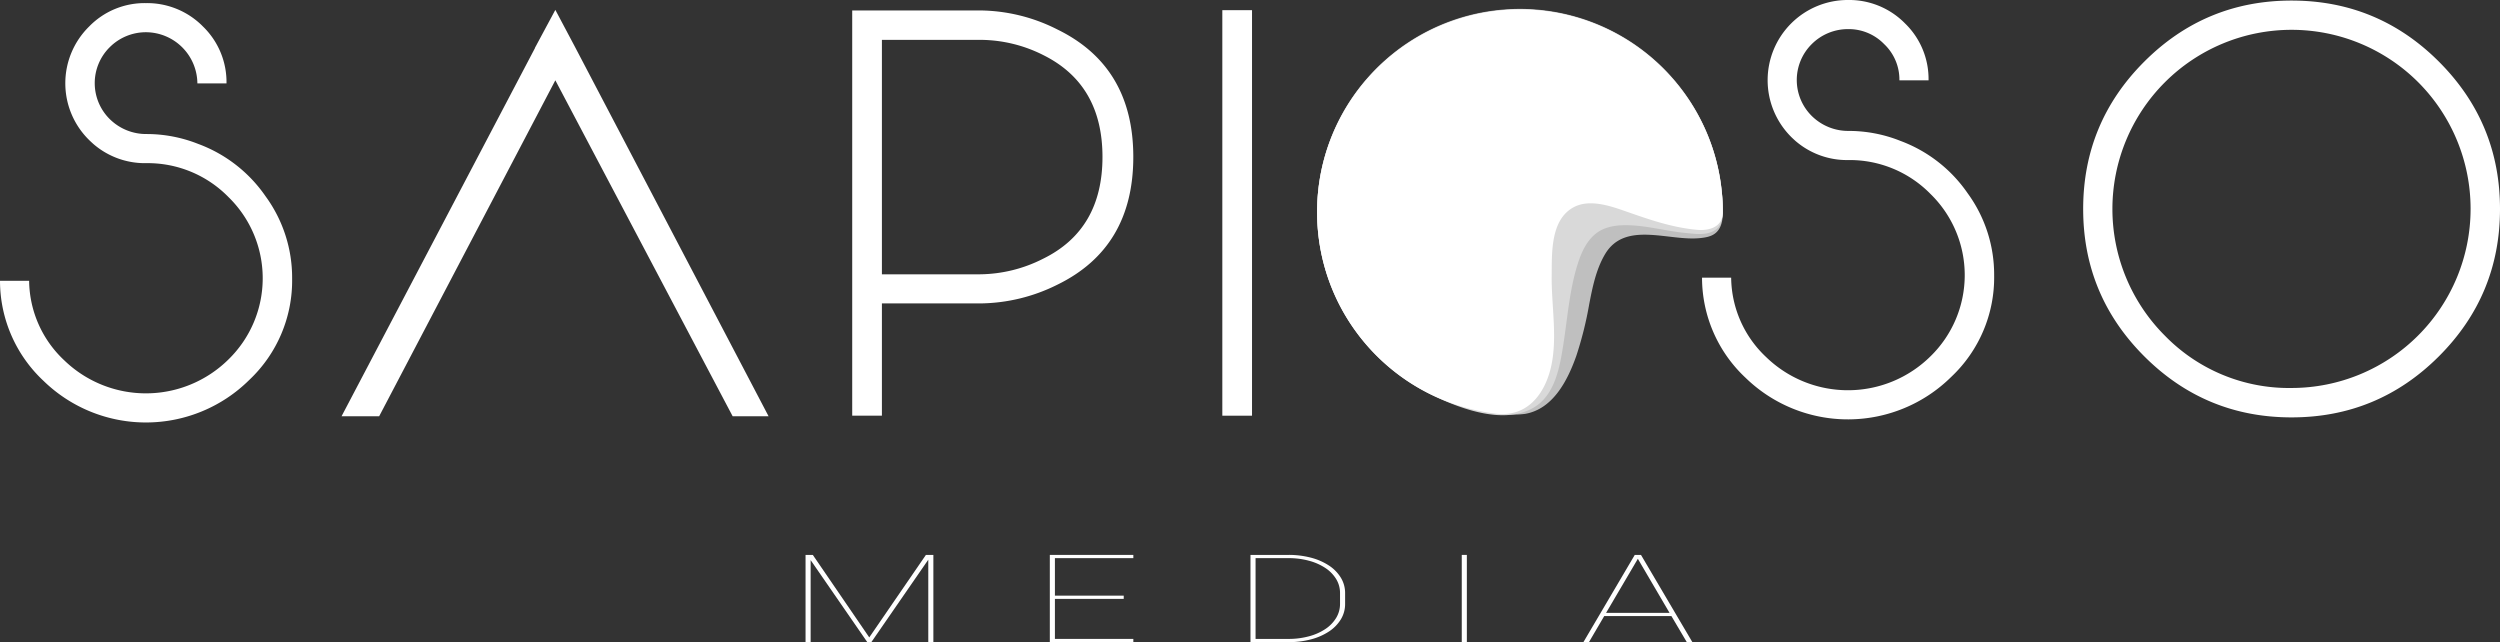<svg xmlns="http://www.w3.org/2000/svg" width="905.747" height="232.649"><rect width="100%" height="100%" fill="#333333" stroke="none"/><g data-name="Group 31"><g data-name="Group 7" fill="#fff"><path data-name="Path 15" d="M294.478 201.041l20.455 29.891 20.526-29.891h2.7v31.608h-1.844v-29.872l-20.628 29.872h-1.47l-20.522-29.72v29.72h-1.844v-31.608z"/><path data-name="Path 16" d="M407.124 216.974h-24.932v14.5h28.418v1.173h-30.26v-31.606h30.26v1.172h-28.418v13.588h24.932z"/><path data-name="Path 17" d="M453.046 232.649v-31.608h13.762a31.513 31.513 0 018.163 1.007 21.99 21.99 0 016.508 2.848 14.107 14.107 0 014.3 4.385 10.638 10.638 0 011.552 5.631v3.864a10.637 10.637 0 01-1.552 5.632 14.1 14.1 0 01-4.3 4.384 21.951 21.951 0 01-6.508 2.849 31.608 31.608 0 01-8.163 1.007zm1.844-30.436v29.263h11.918a27.767 27.767 0 007.431-.947 19.93 19.93 0 005.923-2.623 12.976 12.976 0 003.912-4.02 9.665 9.665 0 001.416-5.11v-3.929a9.6 9.6 0 00-1.416-5.08 12.918 12.918 0 00-3.912-3.993 19.964 19.964 0 00-5.923-2.614 27.777 27.777 0 00-7.431-.947z"/><path data-name="Path 18" d="M531.438 232.649h-1.844v-31.608h1.844z"/><path data-name="Path 19" d="M605.551 223.206h-24.346l-5.531 9.443h-2.013l18.611-31.608h2.254l18.615 31.608h-2.017zm-23.664-1.172h22.982l-11.476-19.581z"/></g><g data-name="Group 11"><g data-name="Group 8" fill="#fff"><path data-name="Path 20" d="M71.82 52.145A51.128 51.128 0 0196.206 71.1a49.959 49.959 0 019.63 29.814 49.432 49.432 0 01-15.573 36.783 53.187 53.187 0 01-74.484.3A49.633 49.633 0 01.002 101.729h10.553a39.992 39.992 0 0012.701 28.796 42.558 42.558 0 0059.526-.308 41.071 41.071 0 000-58.81 40.943 40.943 0 00-29.917-12.294 28.526 28.526 0 01-19.059-6.968q-1.128-1.023-1.536-1.434a28.816 28.816 0 010-41.083 28.039 28.039 0 0120.592-8.5 28.38 28.38 0 0120.7 8.5 28.04 28.04 0 018.5 20.592h-10.55a18.713 18.713 0 00-18.641-18.543 18.51 18.51 0 00-13.123 5.434 18.311 18.311 0 00.38 26.386 18.74 18.74 0 0012.958 5.063 50.674 50.674 0 0118.378 3.448z"/><path data-name="Path 21" d="M278.454 150.81h-13.016l-64.24-121.717-63.827 121.717h-13.627l70.079-133.4v-.1l7.375-13.73 7.069 13.32z"/><path data-name="Path 22" d="M355.166 3.786a62.992 62.992 0 0127.868 6.866q27.561 13.421 27.56 46.206 0 32.888-27.56 46.309a63.779 63.779 0 01-27.868 6.763h-35.653v40.675h-10.758V3.786zm-35.653 10.656v84.937h35.653a51.343 51.343 0 0022.745-5.639q21.517-10.553 21.515-36.883 0-26.23-21.412-36.883a50.931 50.931 0 00-22.849-5.533z"/><path data-name="Path 23" d="M453.605 150.606h-10.758V3.685h10.758z"/></g><g data-name="Group 9" fill="#fff"><path data-name="Path 24" d="M688.463 51.023a51.138 51.138 0 0124.388 18.955 50.018 50.018 0 019.626 29.812 49.435 49.435 0 01-15.573 36.783 53.19 53.19 0 01-74.486.3 49.648 49.648 0 01-15.773-36.268h10.554a39.97 39.97 0 0012.7 28.791 42.553 42.553 0 0059.524-.31 41.072 41.072 0 000-58.806 40.958 40.958 0 00-29.909-12.29 28.535 28.535 0 01-19.06-6.968c-.748-.682-1.265-1.162-1.53-1.434a29.046 29.046 0 0120.59-49.589 28.383 28.383 0 0120.692 8.5 28.033 28.033 0 018.505 20.594h-10.558a17.7 17.7 0 00-5.527-13.113 17.891 17.891 0 00-13.105-5.432 18.533 18.533 0 00-13.117 5.424 18.317 18.317 0 00.366 26.394 18.788 18.788 0 0012.986 5.068 50.488 50.488 0 0118.318 3.434z"/><path data-name="Path 25" d="M830.236.205q31.25 0 53.381 22.13t22.13 53.379q0 31.249-22.13 53.376t-53.381 22.13q-31.249 0-53.376-22.13t-22.13-53.376q0-31.247 22.13-53.379T830.236.205zm0 140.361a64.908 64.908 0 0045.9-110.75 64.912 64.912 0 00-91.8 91.8 62.732 62.732 0 0045.9 18.952z"/></g><g data-name="Group 29"><path data-name="Path 38" d="M624.174 76.72c0 2.584-.307 5.534-2.325 7.456-1.608 1.532-3.892 1.888-6.028 2.1-11.324 1.149-27.173-6.388-34.373 5.914-3.2 5.474-4.468 11.774-5.66 17.927a130.554 130.554 0 01-4.716 18.886c-3.108 8.771-8.376 19.186-18.524 20.943a29.222 29.222 0 01-6.952.086q-3-.205-5.979-.655a73.072 73.072 0 01-11.479-2.7 73.027 73.027 0 01-10.706-4.414 73.4 73.4 0 01-9.78-5.975 73.977 73.977 0 01-8.7-7.38 74.049 74.049 0 01-7.457-8.629 73.8 73.8 0 01-6.061-9.721 73.182 73.182 0 01-4.508-10.658 72.982 72.982 0 01-2.8-11.437 74.026 74.026 0 01-.936-11.753 73.215 73.215 0 0119.118-49.445 73.385 73.385 0 0140.73-22.78 73.9 73.9 0 0113.644-1.266 73.522 73.522 0 0170.728 53.46 73.482 73.482 0 012.764 20.041z" fill="#bfbfbf"/><path data-name="Path 39" d="M624.186 76.899c-.114 2.176-.536 4.7-2.351 6.134-3.125 2.478-7.789 1.7-11.462 1.336-6.427-.64-12.733-2.367-19.183-2.719-4.482-.244-9.451.109-13.066 3.018-3.339 2.687-5.189 6.793-6.465 10.782-3.064 9.584-3.733 19.683-5.3 29.567-1.252 7.922-2.964 17.9-10.422 22.474-10.742 6.581-26.351.745-36.631-4.116a74.1 74.1 0 01-33-30.995 73.6 73.6 0 01-9.118-35.482 73.133 73.133 0 0111.348-39.246 73.511 73.511 0 0151.067-33.416 74.044 74.044 0 0111.077-.83 73.5 73.5 0 0167.957 45.472 73.447 73.447 0 015.157 20.9 48.4 48.4 0 01.392 7.121z" fill="#d9d9d9"/><path data-name="Path 40" d="M624.174 76.898c0 5.388-4.962 6.771-9.342 6.367-9.184-.849-17.449-3.77-26.06-6.781-5.64-1.973-13.088-4.475-18.771-1.332-8.362 4.626-7.738 16.763-7.828 24.9-.114 10.446 2.085 21.895-.106 32.288-1.506 7.147-5.439 14.641-12.863 16.953a16.82 16.82 0 01-5 .729 20.668 20.668 0 01-2.635-.2.038.038 0 01-.018 0 73.564 73.564 0 01-59.72-47.152 73.347 73.347 0 01-4.646-25.772 73.192 73.192 0 017.045-31.437 73.511 73.511 0 0162.643-41.958q1.893-.1 3.8-.1a73.366 73.366 0 0158.509 29.016 73.149 73.149 0 0114.992 44.479z" fill="#fff"/></g></g></g></svg>